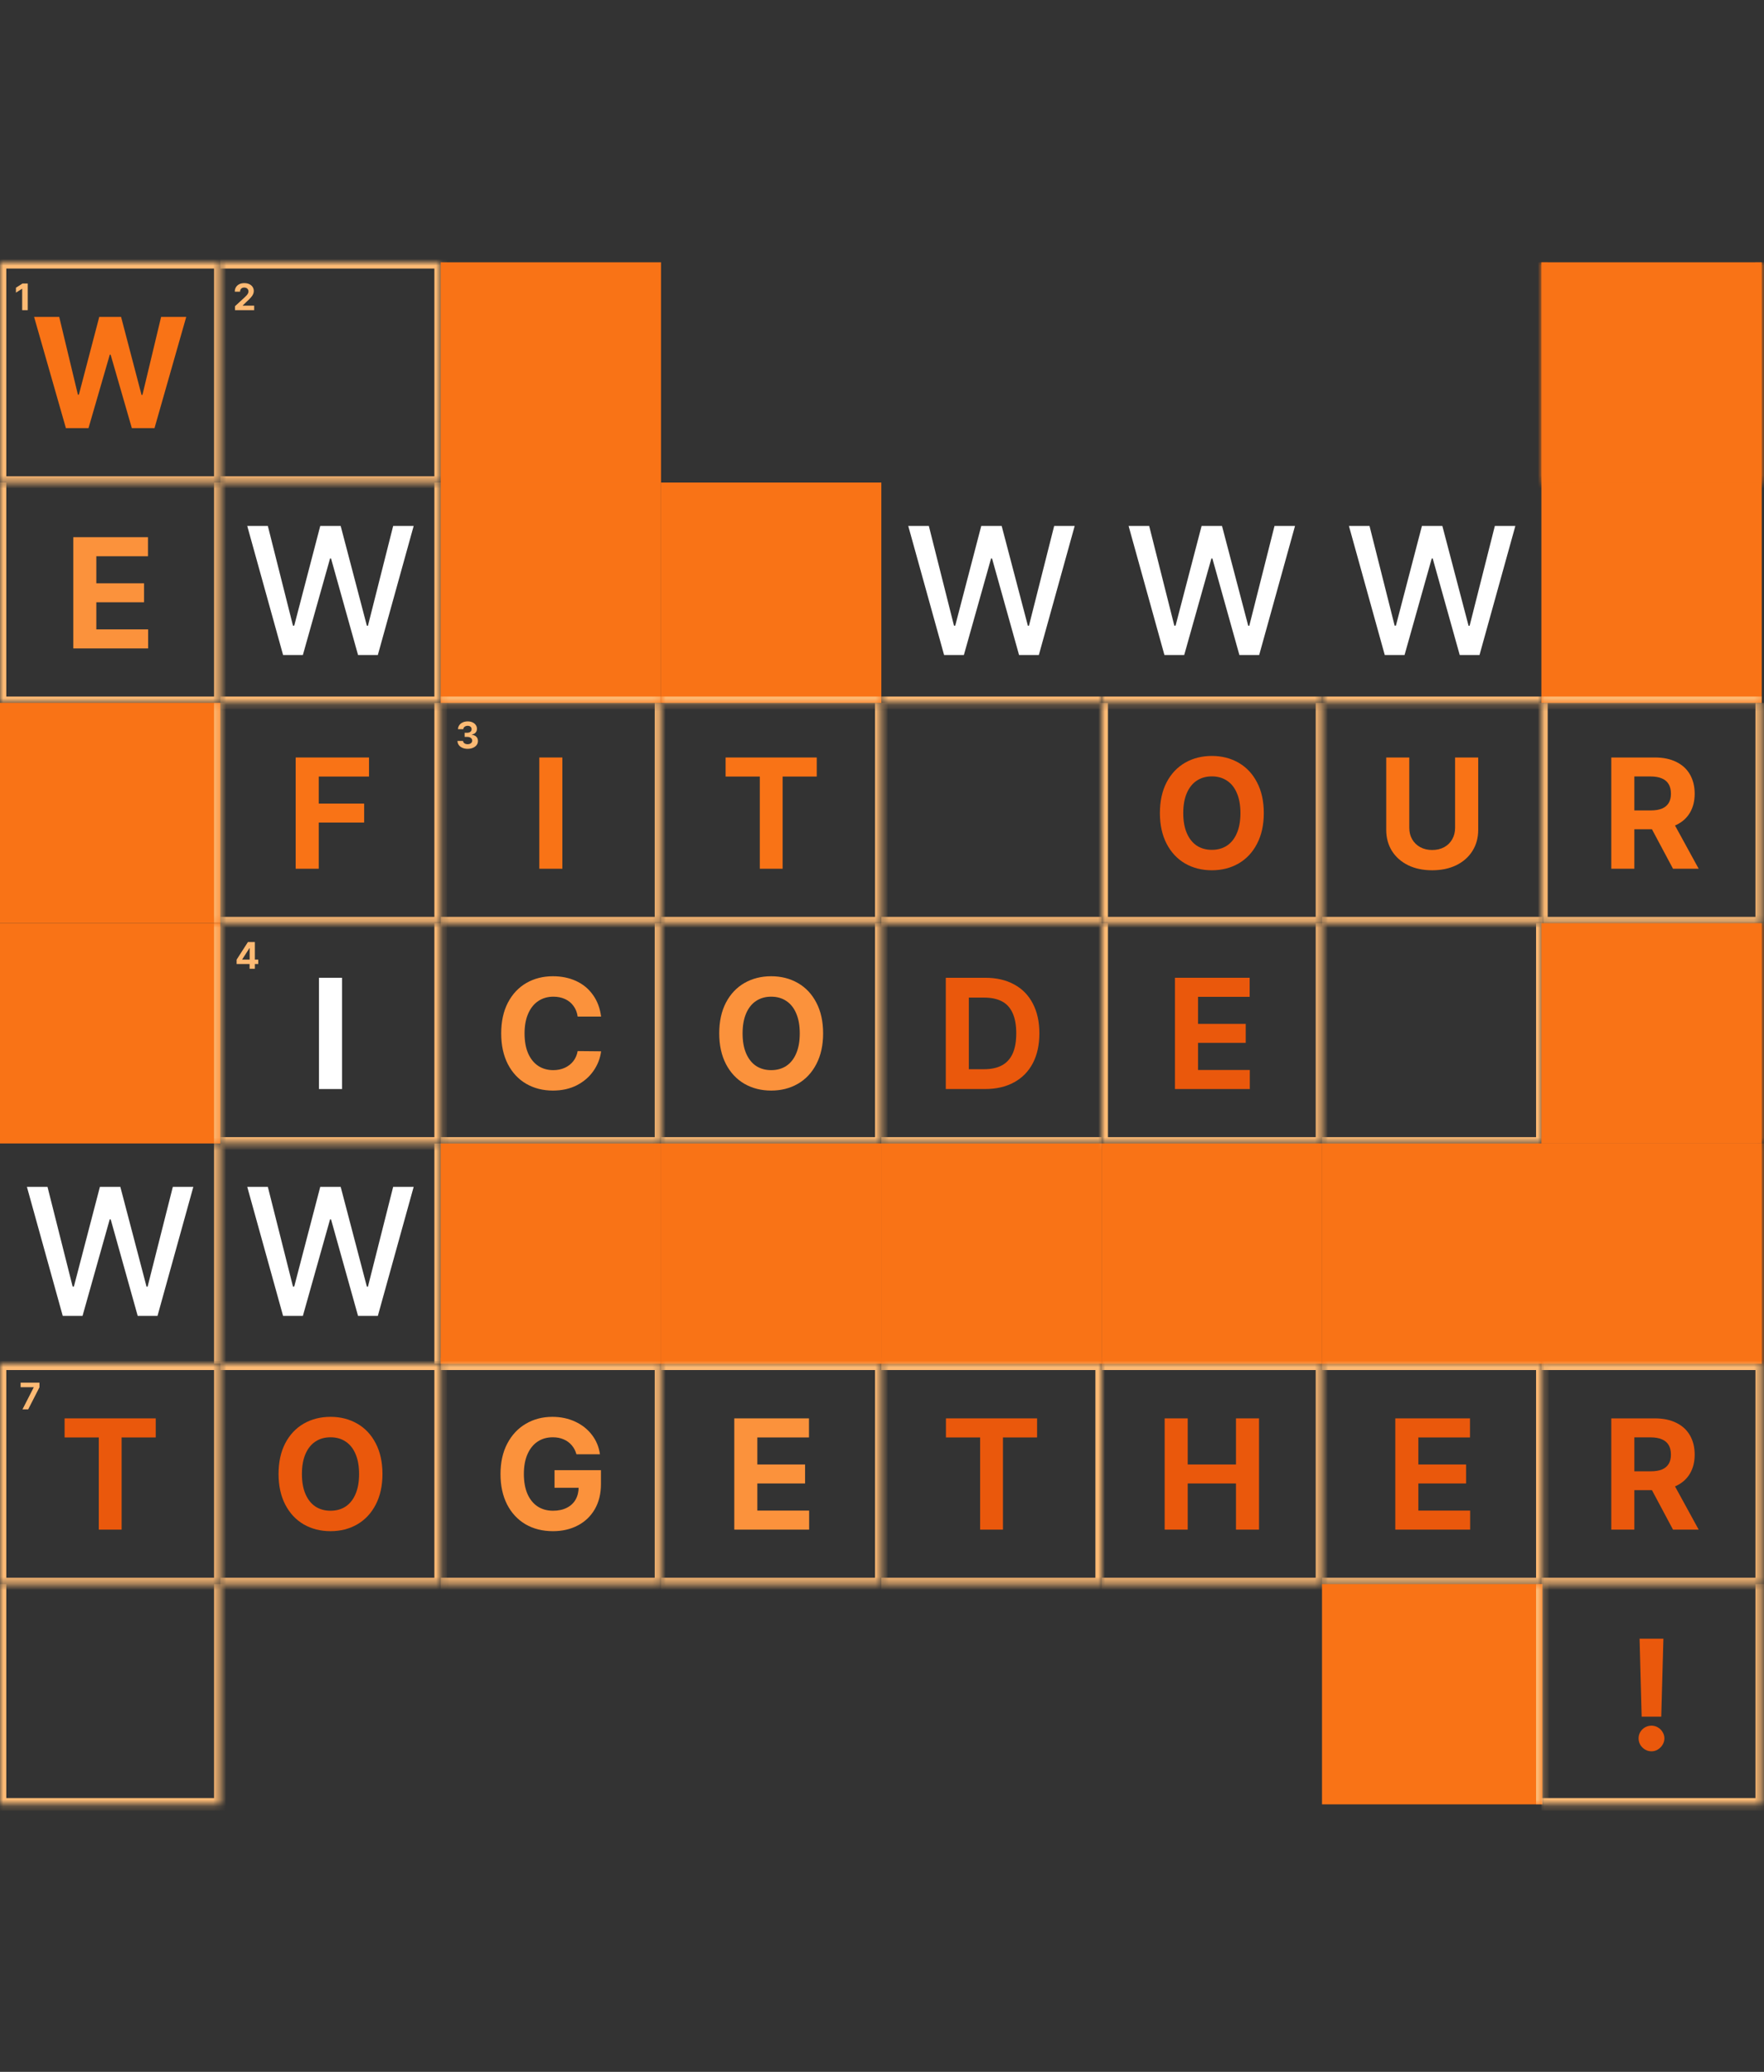 <svg width="269" height="316" viewBox="0 0 269 316" fill="none" xmlns="http://www.w3.org/2000/svg">
<rect x="0" y="0" width="269" height="316" fill="#333333" stroke="none"/>
<mask id="mask0_41_829" style="mask-type:luminance" maskUnits="userSpaceOnUse" x="0" y="40" width="34" height="34">
<path d="M0 40H33.6V73.6H0V40Z" fill="white"/>
</mask>
<g mask="url(#mask0_41_829)">
<path d="M3.9041e-05 40V39.04H-0.96V40H3.9041e-05ZM33.6 40H34.56V39.04H33.6V40ZM33.6 73.6V74.56H34.56V73.6H33.6ZM3.9041e-05 73.6H-0.96V74.56H3.9041e-05V73.6ZM3.9041e-05 40.96H33.6V39.04H3.9041e-05V40.96ZM32.64 40V73.6H34.56V40H32.64ZM33.6 72.64H3.9041e-05V74.56H33.6V72.64ZM0.96 73.6V40H-0.96V73.6H0.96Z" fill="#FDBA74"/>
</g>
<path d="M5.198 48.331H9.03L11.878 60.191H12.03L15.136 48.331H18.464L21.581 60.226H21.722L24.569 48.331H28.401L23.561 65.3H20.105L16.87 54.097H16.741L13.495 65.3H10.05L5.198 48.331Z" fill="#F97316"/>
<path d="M4.233 47.311H3.383V44.043H3.361L2.43 44.634V43.88L3.437 43.239H4.233V47.311Z" fill="#FDBA74"/>
<mask id="mask1_41_829" style="mask-type:luminance" maskUnits="userSpaceOnUse" x="0" y="73" width="34" height="35">
<path d="M0 73.6H33.6V107.2H0V73.6Z" fill="white"/>
</mask>
<g mask="url(#mask1_41_829)">
<path d="M33.6 107.2V108.16H34.56V107.2H33.6ZM3.9041e-05 107.2H-0.96V108.16H3.9041e-05V107.2ZM32.64 73.6V107.2H34.56V73.6H32.64ZM33.6 106.24H3.9041e-05V108.16H33.6V106.24ZM0.96 107.2V73.6H-0.96V107.2H0.96Z" fill="#FDBA74"/>
</g>
<path d="M11.175 81.931H22.565V84.838H14.69V88.963H21.968V91.857H14.69V95.994H22.589V98.9H11.175V81.931Z" fill="#FB923C"/>
<path d="M0 107.2H33.6V140.8H0V107.2Z" fill="#F97316"/>
<mask id="mask2_41_829" style="mask-type:luminance" maskUnits="userSpaceOnUse" x="0" y="107" width="34" height="34">
<path d="M0 107.2H33.6V140.8H0V107.2Z" fill="white"/>
</mask>
<g mask="url(#mask2_41_829)">
<path d="M32.64 107.2V140.8H34.56V107.2H32.64Z" fill="#FDBA74"/>
</g>
<path d="M0 140.8H33.6V174.4H0V140.8Z" fill="#F97316"/>
<mask id="mask3_41_829" style="mask-type:luminance" maskUnits="userSpaceOnUse" x="0" y="140" width="34" height="35">
<path d="M0 140.8H33.6V174.4H0V140.8Z" fill="white"/>
</mask>
<g mask="url(#mask3_41_829)">
<path d="M32.64 140.8V174.4H34.56V140.8H32.64Z" fill="#FDBA74"/>
</g>
<mask id="mask4_41_829" style="mask-type:luminance" maskUnits="userSpaceOnUse" x="0" y="174" width="34" height="34">
<path d="M0 174.4H33.6V208H0V174.4Z" fill="white"/>
</mask>
<g mask="url(#mask4_41_829)">
<path d="M32.64 174.4V208H34.56V174.4H32.64Z" fill="#FDBA74"/>
</g>
<path d="M4.103 181.016H7.243L11.077 196.228H11.267L15.236 181.016H18.349L22.346 196.241H22.509L26.356 181.016H29.483L24.018 200.7H21L16.881 185.978H16.732L12.586 200.7H9.568L4.103 181.016Z" fill="white"/>
<mask id="mask5_41_829" style="mask-type:luminance" maskUnits="userSpaceOnUse" x="0" y="208" width="34" height="34">
<path d="M0 208H33.6V241.6H0V208Z" fill="white"/>
</mask>
<g mask="url(#mask5_41_829)">
<path d="M3.9041e-05 208V207.04H-0.96V208H3.9041e-05ZM33.6 208H34.56V207.04H33.6V208ZM33.6 241.6V242.56H34.56V241.6H33.6ZM3.9041e-05 241.6H-0.96V242.56H3.9041e-05V241.6ZM3.9041e-05 208.96H33.6V207.04H3.9041e-05V208.96ZM32.64 208V241.6H34.56V208H32.64ZM33.6 240.64H3.9041e-05V242.56H33.6V240.64ZM0.96 241.6V208H-0.96V241.6H0.96Z" fill="#FDBA74"/>
</g>
<path d="M9.851 216.331H23.749V219.238H18.546V233.3H15.065V219.238H9.851V216.331Z" fill="#EA580C"/>
<path d="M5.141 211.602V211.577H3.144V210.882H6.018V211.588L4.3 214.955H3.428L5.141 211.602Z" fill="#FDBA74"/>
<mask id="mask6_41_829" style="mask-type:luminance" maskUnits="userSpaceOnUse" x="0" y="241" width="34" height="35">
<path d="M0 241.6H33.6V275.2H0V241.6Z" fill="white"/>
</mask>
<g mask="url(#mask6_41_829)">
<path d="M33.6 275.2V276.16H34.56V275.2H33.6ZM3.9041e-05 275.2H-0.96V276.16H3.9041e-05V275.2ZM32.64 241.6V275.2H34.56V241.6H32.64ZM33.6 274.24H3.9041e-05V276.16H33.6V274.24ZM0.96 275.2V241.6H-0.96V275.2H0.96Z" fill="#FDBA74"/>
</g>
<mask id="mask7_41_829" style="mask-type:luminance" maskUnits="userSpaceOnUse" x="33" y="40" width="35" height="34">
<path d="M33.6 40H67.2V73.6H33.6V40Z" fill="white"/>
</mask>
<g mask="url(#mask7_41_829)">
<path d="M67.2 40H68.16V39.04H67.2V40ZM67.2 73.6V74.56H68.16V73.6H67.2ZM33.6 40.96H67.2V39.04H33.6V40.96ZM66.24 40V73.6H68.16V40H66.24ZM67.2 72.64H33.6V74.56H67.2V72.64Z" fill="#FDBA74"/>
</g>
<path d="M35.837 46.701L37.303 45.354C37.447 45.215 37.56 45.101 37.64 45.011C37.721 44.919 37.782 44.827 37.823 44.735C37.866 44.641 37.888 44.542 37.888 44.437C37.888 44.321 37.86 44.219 37.803 44.13C37.747 44.04 37.67 43.972 37.573 43.925C37.475 43.878 37.365 43.855 37.241 43.855C37.115 43.855 37.004 43.88 36.906 43.931C36.811 43.981 36.736 44.055 36.684 44.153C36.633 44.249 36.608 44.36 36.608 44.488H35.804C35.804 44.227 35.864 43.998 35.984 43.801C36.106 43.603 36.275 43.45 36.493 43.343C36.712 43.236 36.964 43.183 37.249 43.183C37.536 43.183 37.789 43.233 38.009 43.334C38.228 43.436 38.398 43.577 38.518 43.759C38.64 43.941 38.701 44.149 38.701 44.384C38.701 44.543 38.67 44.697 38.608 44.845C38.548 44.993 38.441 45.157 38.287 45.337C38.135 45.517 37.919 45.734 37.638 45.989L37.016 46.589V46.617H38.76V47.311H35.84L35.837 46.701Z" fill="#FDBA74"/>
<mask id="mask8_41_829" style="mask-type:luminance" maskUnits="userSpaceOnUse" x="33" y="73" width="35" height="35">
<path d="M33.6 73.6H67.2V107.2H33.6V73.6Z" fill="white"/>
</mask>
<g mask="url(#mask8_41_829)">
<path d="M67.2 107.2V108.16H68.16V107.2H67.2ZM66.24 73.6V107.2H68.16V73.6H66.24ZM67.2 106.24H33.6V108.16H67.2V106.24Z" fill="#FDBA74"/>
</g>
<path d="M37.703 80.216H40.843L44.677 95.428H44.867L48.837 80.216H51.95L55.946 95.441H56.109L59.956 80.216H63.083L57.618 99.9H54.6L50.481 85.178H50.332L46.186 99.9H43.168L37.703 80.216Z" fill="white"/>
<mask id="mask9_41_829" style="mask-type:luminance" maskUnits="userSpaceOnUse" x="33" y="107" width="35" height="34">
<path d="M33.6 107.2H67.2V140.8H33.6V107.2Z" fill="white"/>
</mask>
<g mask="url(#mask9_41_829)">
<path d="M67.2 140.8V141.76H68.16V140.8H67.2ZM66.24 107.2V140.8H68.16V107.2H66.24ZM67.2 139.84H33.6V141.76H67.2V139.84Z" fill="#FDBA74"/>
</g>
<path d="M45.091 115.531H56.271V118.438H48.607V122.563H55.533V125.457H48.607V132.5H45.091V115.531Z" fill="#F97316"/>
<mask id="mask10_41_829" style="mask-type:luminance" maskUnits="userSpaceOnUse" x="33" y="140" width="35" height="35">
<path d="M33.6 140.8H67.2V174.4H33.6V140.8Z" fill="white"/>
</mask>
<g mask="url(#mask10_41_829)">
<path d="M67.2 174.4V175.36H68.16V174.4H67.2ZM66.24 140.8V174.4H68.16V140.8H66.24ZM67.2 173.44H33.6V175.36H67.2V173.44Z" fill="#FDBA74"/>
</g>
<path d="M52.158 166.1H48.642V149.131H52.158V166.1Z" fill="white"/>
<path d="M36.084 146.366L37.805 143.682H38.379V144.611H38.036L36.939 146.321V146.354H39.383V147.035H36.084V146.366ZM38.061 146.83L38.072 146.534V143.682H38.868V147.755H38.061V146.83Z" fill="#FDBA74"/>
<mask id="mask11_41_829" style="mask-type:luminance" maskUnits="userSpaceOnUse" x="33" y="174" width="35" height="34">
<path d="M33.6 174.4H67.2V208H33.6V174.4Z" fill="white"/>
</mask>
<g mask="url(#mask11_41_829)">
<path d="M66.24 174.4V208H68.16V174.4H66.24Z" fill="#FDBA74"/>
</g>
<path d="M37.703 181.016H40.843L44.677 196.228H44.867L48.837 181.016H51.95L55.946 196.241H56.109L59.956 181.016H63.083L57.618 200.7H54.6L50.481 185.978H50.332L46.186 200.7H43.168L37.703 181.016Z" fill="white"/>
<mask id="mask12_41_829" style="mask-type:luminance" maskUnits="userSpaceOnUse" x="33" y="208" width="35" height="34">
<path d="M33.6 208H67.2V241.6H33.6V208Z" fill="white"/>
</mask>
<g mask="url(#mask12_41_829)">
<path d="M67.2 208H68.16V207.04H67.2V208ZM67.2 241.6V242.56H68.16V241.6H67.2ZM33.6 208.96H67.2V207.04H33.6V208.96ZM66.24 208V241.6H68.16V208H66.24ZM67.2 240.64H33.6V242.56H67.2V240.64Z" fill="#FDBA74"/>
</g>
<path d="M58.322 224.816C58.322 226.613 57.978 228.171 57.291 229.491C56.611 230.804 55.669 231.808 54.466 232.503C53.271 233.191 51.916 233.534 50.4 233.534C48.884 233.534 47.525 233.191 46.322 232.503C45.127 231.808 44.185 230.8 43.498 229.48C42.818 228.159 42.478 226.605 42.478 224.816C42.478 223.003 42.818 221.441 43.498 220.128C44.185 218.816 45.127 217.816 46.322 217.128C47.525 216.441 48.884 216.097 50.4 216.097C51.916 216.097 53.271 216.441 54.466 217.128C55.669 217.816 56.611 218.816 57.291 220.128C57.978 221.441 58.322 223.003 58.322 224.816ZM54.759 224.816C54.759 223.62 54.58 222.605 54.22 221.769C53.869 220.933 53.365 220.3 52.709 219.87C52.06 219.433 51.291 219.214 50.4 219.214C49.517 219.214 48.748 219.433 48.091 219.87C47.443 220.3 46.939 220.933 46.58 221.769C46.22 222.605 46.041 223.62 46.041 224.816C46.041 226.011 46.22 227.027 46.58 227.863C46.939 228.698 47.443 229.335 48.091 229.773C48.748 230.202 49.517 230.417 50.4 230.417C51.291 230.417 52.06 230.202 52.709 229.773C53.365 229.335 53.869 228.698 54.22 227.863C54.58 227.027 54.759 226.011 54.759 224.816Z" fill="#EA580C"/>
<path d="M100.8 40H67.2V73.6H100.8V40Z" fill="#F97316"/>
<path d="M67.2 73.6H100.8V107.2H67.2V73.6Z" fill="#F97316"/>
<mask id="mask13_41_829" style="mask-type:luminance" maskUnits="userSpaceOnUse" x="67" y="73" width="34" height="35">
<path d="M67.2 73.6H100.8V107.2H67.2V73.6Z" fill="white"/>
</mask>
<g mask="url(#mask13_41_829)">
<path d="M100.8 106.24H67.2V108.16H100.8V106.24Z" fill="#FDBA74"/>
</g>
<path d="M71.303 80.216H74.444L78.277 95.428H78.467L82.437 80.216H85.55L89.546 95.441H89.709L93.556 80.216H96.683L91.218 99.9H88.2L84.082 85.178H83.932L79.786 99.9H76.768L71.303 80.216Z" fill="#F97316"/>
<mask id="mask14_41_829" style="mask-type:luminance" maskUnits="userSpaceOnUse" x="67" y="107" width="34" height="34">
<path d="M67.2 107.2H100.8V140.8H67.2V107.2Z" fill="white"/>
</mask>
<g mask="url(#mask14_41_829)">
<path d="M100.8 140.8V141.76H101.76V140.8H100.8ZM99.84 107.2V140.8H101.76V107.2H99.84ZM100.8 139.84H67.2V141.76H100.8V139.84Z" fill="#FDBA74"/>
</g>
<path d="M85.758 132.5H82.242V115.531H85.758V132.5Z" fill="#F97316"/>
<path d="M71.312 114.211C71.016 114.211 70.751 114.161 70.516 114.059C70.282 113.958 70.098 113.816 69.965 113.632C69.834 113.448 69.766 113.24 69.76 113.007H70.612C70.618 113.103 70.651 113.189 70.713 113.266C70.775 113.343 70.859 113.403 70.964 113.446C71.069 113.489 71.185 113.511 71.312 113.511C71.446 113.511 71.566 113.487 71.672 113.441C71.781 113.392 71.865 113.326 71.923 113.244C71.981 113.159 72.009 113.064 72.007 112.957C72.009 112.846 71.979 112.748 71.917 112.661C71.855 112.575 71.765 112.509 71.647 112.462C71.531 112.413 71.394 112.389 71.237 112.389H70.857V111.764H71.237C71.37 111.764 71.489 111.742 71.594 111.697C71.699 111.65 71.779 111.585 71.836 111.503C71.892 111.42 71.919 111.326 71.917 111.221C71.919 111.118 71.896 111.027 71.847 110.949C71.798 110.868 71.728 110.806 71.636 110.763C71.544 110.72 71.439 110.698 71.321 110.698C71.201 110.698 71.091 110.72 70.992 110.763C70.892 110.804 70.812 110.864 70.75 110.943C70.69 111.02 70.657 111.11 70.651 111.213H69.841C69.849 110.982 69.918 110.777 70.047 110.597C70.176 110.417 70.352 110.277 70.573 110.178C70.796 110.077 71.045 110.026 71.321 110.026C71.6 110.026 71.847 110.076 72.061 110.175C72.274 110.275 72.44 110.411 72.558 110.586C72.677 110.76 72.734 110.955 72.73 111.171C72.734 111.319 72.703 111.454 72.637 111.576C72.573 111.698 72.483 111.798 72.364 111.877C72.248 111.954 72.113 112.006 71.959 112.034V112.065C72.158 112.09 72.327 112.145 72.466 112.231C72.606 112.316 72.712 112.424 72.783 112.557C72.855 112.691 72.888 112.842 72.885 113.013C72.888 113.24 72.823 113.445 72.688 113.629C72.553 113.811 72.365 113.953 72.125 114.056C71.885 114.16 71.614 114.211 71.312 114.211Z" fill="#FDBA74"/>
<mask id="mask15_41_829" style="mask-type:luminance" maskUnits="userSpaceOnUse" x="67" y="140" width="34" height="35">
<path d="M67.2 140.8H100.8V174.4H67.2V140.8Z" fill="white"/>
</mask>
<g mask="url(#mask15_41_829)">
<path d="M100.8 174.4V175.36H101.76V174.4H100.8ZM99.84 140.8V174.4H101.76V140.8H99.84ZM100.8 173.44H67.2V175.36H100.8V173.44Z" fill="#FDBA74"/>
</g>
<path d="M88.09 155.049C88.004 154.424 87.793 153.885 87.457 153.432C87.129 152.971 86.699 152.62 86.168 152.377C85.637 152.135 85.047 152.014 84.398 152.014C83.516 152.014 82.742 152.237 82.078 152.682C81.422 153.12 80.91 153.76 80.543 154.604C80.176 155.44 79.992 156.444 79.992 157.616C79.992 158.819 80.176 159.838 80.543 160.674C80.91 161.502 81.422 162.135 82.078 162.573C82.742 163.002 83.504 163.217 84.363 163.217C85.012 163.217 85.594 163.1 86.109 162.866C86.633 162.631 87.066 162.299 87.41 161.87C87.754 161.432 87.981 160.913 88.09 160.311L91.664 160.346C91.531 161.409 91.148 162.397 90.516 163.311C89.891 164.225 89.047 164.959 87.984 165.514C86.922 166.061 85.699 166.334 84.316 166.334C82.801 166.334 81.445 165.991 80.25 165.303C79.055 164.608 78.117 163.604 77.438 162.291C76.766 160.971 76.43 159.413 76.43 157.616C76.43 155.803 76.769 154.241 77.449 152.928C78.137 151.616 79.074 150.616 80.262 149.928C81.457 149.241 82.809 148.897 84.316 148.897C85.621 148.897 86.801 149.139 87.856 149.623C88.91 150.108 89.766 150.815 90.422 151.745C91.086 152.666 91.5 153.768 91.664 155.049H88.09Z" fill="#FB923C"/>
<path d="M67.2 174.4H100.8V208H67.2V174.4Z" fill="#F97316"/>
<mask id="mask16_41_829" style="mask-type:luminance" maskUnits="userSpaceOnUse" x="67" y="174" width="34" height="34">
<path d="M67.2 174.4H100.8V208H67.2V174.4Z" fill="white"/>
</mask>
<g mask="url(#mask16_41_829)">
<path d="M100.8 208V208.96H101.76V208H100.8ZM99.84 174.4V208H101.76V174.4H99.84ZM100.8 207.04H67.2V208.96H100.8V207.04Z" fill="#F97316"/>
</g>
<mask id="mask17_41_829" style="mask-type:luminance" maskUnits="userSpaceOnUse" x="67" y="208" width="34" height="34">
<path d="M67.2 208H100.8V241.6H67.2V208Z" fill="white"/>
</mask>
<g mask="url(#mask17_41_829)">
<path d="M100.8 208H101.76V207.04H100.8V208ZM100.8 241.6V242.56H101.76V241.6H100.8ZM67.2 208.96H100.8V207.04H67.2V208.96ZM99.84 208V241.6H101.76V208H99.84ZM100.8 240.64H67.2V242.56H100.8V240.64Z" fill="#FDBA74"/>
</g>
<path d="M87.902 221.804C87.754 221.265 87.512 220.804 87.176 220.421C86.84 220.03 86.43 219.734 85.945 219.53C85.469 219.32 84.918 219.214 84.293 219.214C83.418 219.214 82.648 219.433 81.984 219.87C81.328 220.308 80.812 220.948 80.438 221.792C80.07 222.628 79.887 223.632 79.887 224.804C79.887 225.984 80.066 226.995 80.426 227.839C80.793 228.675 81.309 229.316 81.973 229.761C82.644 230.198 83.43 230.417 84.328 230.417C85.141 230.417 85.84 230.269 86.426 229.972C87.019 229.675 87.469 229.257 87.773 228.718C88.086 228.171 88.242 227.534 88.242 226.808L88.969 226.913H84.562V224.23H91.641V226.363C91.641 227.823 91.328 229.097 90.703 230.183C90.078 231.261 89.211 232.089 88.102 232.667C87 233.245 85.738 233.534 84.316 233.534C82.738 233.534 81.344 233.183 80.133 232.48C78.93 231.769 77.992 230.757 77.32 229.445C76.656 228.132 76.324 226.593 76.324 224.827C76.324 223.038 76.668 221.488 77.356 220.175C78.051 218.855 78.996 217.847 80.191 217.152C81.387 216.448 82.734 216.097 84.234 216.097C85.5 216.097 86.656 216.339 87.703 216.823C88.75 217.308 89.602 217.98 90.258 218.839C90.922 219.698 91.332 220.687 91.488 221.804H87.902Z" fill="#FB923C"/>
<path d="M100.8 73.6H134.4V107.2H100.8V73.6Z" fill="#F97316"/>
<mask id="mask18_41_829" style="mask-type:luminance" maskUnits="userSpaceOnUse" x="100" y="73" width="35" height="35">
<path d="M100.8 73.6H134.4V107.2H100.8V73.6Z" fill="white"/>
</mask>
<g mask="url(#mask18_41_829)">
<path d="M134.4 106.24H100.8V108.16H134.4V106.24Z" fill="#FDBA74"/>
</g>
<path d="M104.903 80.216H108.043L111.877 95.428H112.067L116.036 80.216H119.149L123.146 95.441H123.309L127.156 80.216H130.283L124.818 99.9H121.8L117.681 85.178H117.532L113.386 99.9H110.368L104.903 80.216Z" fill="#F97316"/>
<mask id="mask19_41_829" style="mask-type:luminance" maskUnits="userSpaceOnUse" x="100" y="107" width="35" height="34">
<path d="M100.8 107.2H134.4V140.8H100.8V107.2Z" fill="white"/>
</mask>
<g mask="url(#mask19_41_829)">
<path d="M134.4 140.8V141.76H135.36V140.8H134.4ZM133.44 107.2V140.8H135.36V107.2H133.44ZM134.4 139.84H100.8V141.76H134.4V139.84Z" fill="#FDBA74"/>
</g>
<path d="M110.65 115.531H124.549V118.438H119.346V132.5H115.865V118.438H110.65V115.531Z" fill="#F97316"/>
<mask id="mask20_41_829" style="mask-type:luminance" maskUnits="userSpaceOnUse" x="100" y="140" width="35" height="35">
<path d="M100.8 140.8H134.4V174.4H100.8V140.8Z" fill="white"/>
</mask>
<g mask="url(#mask20_41_829)">
<path d="M134.4 174.4V175.36H135.36V174.4H134.4ZM133.44 140.8V174.4H135.36V140.8H133.44ZM134.4 173.44H100.8V175.36H134.4V173.44Z" fill="#FDBA74"/>
</g>
<path d="M125.521 157.616C125.521 159.413 125.178 160.971 124.49 162.291C123.811 163.604 122.869 164.608 121.666 165.303C120.471 165.991 119.115 166.334 117.6 166.334C116.084 166.334 114.725 165.991 113.521 165.303C112.326 164.608 111.385 163.6 110.697 162.28C110.018 160.959 109.678 159.405 109.678 157.616C109.678 155.803 110.018 154.241 110.697 152.928C111.385 151.616 112.326 150.616 113.521 149.928C114.725 149.241 116.084 148.897 117.6 148.897C119.115 148.897 120.471 149.241 121.666 149.928C122.869 150.616 123.811 151.616 124.49 152.928C125.178 154.241 125.521 155.803 125.521 157.616ZM121.959 157.616C121.959 156.42 121.779 155.405 121.42 154.569C121.068 153.733 120.564 153.1 119.908 152.67C119.26 152.233 118.49 152.014 117.6 152.014C116.717 152.014 115.947 152.233 115.291 152.67C114.643 153.1 114.139 153.733 113.779 154.569C113.42 155.405 113.24 156.42 113.24 157.616C113.24 158.811 113.42 159.827 113.779 160.663C114.139 161.498 114.643 162.135 115.291 162.573C115.947 163.002 116.717 163.217 117.6 163.217C118.49 163.217 119.26 163.002 119.908 162.573C120.564 162.135 121.068 161.498 121.42 160.663C121.779 159.827 121.959 158.811 121.959 157.616Z" fill="#FB923C"/>
<path d="M100.8 174.4H134.4V208H100.8V174.4Z" fill="#F97316"/>
<mask id="mask21_41_829" style="mask-type:luminance" maskUnits="userSpaceOnUse" x="100" y="174" width="35" height="34">
<path d="M100.8 174.4H134.4V208H100.8V174.4Z" fill="white"/>
</mask>
<g mask="url(#mask21_41_829)">
<path d="M134.4 208V208.96H135.36V208H134.4ZM133.44 174.4V208H135.36V174.4H133.44ZM134.4 207.04H100.8V208.96H134.4V207.04Z" fill="#F97316"/>
</g>
<mask id="mask22_41_829" style="mask-type:luminance" maskUnits="userSpaceOnUse" x="100" y="208" width="35" height="34">
<path d="M100.8 208H134.4V241.6H100.8V208Z" fill="white"/>
</mask>
<g mask="url(#mask22_41_829)">
<path d="M134.4 208H135.36V207.04H134.4V208ZM134.4 241.6V242.56H135.36V241.6H134.4ZM100.8 208.96H134.4V207.04H100.8V208.96ZM133.44 208V241.6H135.36V208H133.44ZM134.4 240.64H100.8V242.56H134.4V240.64Z" fill="#FDBA74"/>
</g>
<path d="M111.975 216.331H123.365V219.238H115.49V223.363H122.768V226.257H115.49V230.394H123.389V233.3H111.975V216.331Z" fill="#FB923C"/>
<mask id="mask23_41_829" style="mask-type:luminance" maskUnits="userSpaceOnUse" x="134" y="73" width="34" height="35">
<path d="M134.4 73.6H168V107.2H134.4V73.6Z" fill="white"/>
</mask>
<g mask="url(#mask23_41_829)">
<path d="M168 106.24H134.4V108.16H168V106.24Z" fill="#FDBA74"/>
</g>
<path d="M138.503 80.216H141.643L145.477 95.428H145.667L149.636 80.216H152.749L156.746 95.441H156.909L160.756 80.216H163.883L158.418 99.9H155.4L151.281 85.178H151.132L146.986 99.9H143.968L138.503 80.216Z" fill="white"/>
<mask id="mask24_41_829" style="mask-type:luminance" maskUnits="userSpaceOnUse" x="134" y="107" width="34" height="34">
<path d="M134.4 107.2H168V140.8H134.4V107.2Z" fill="white"/>
</mask>
<g mask="url(#mask24_41_829)">
<path d="M168 139.84H134.4V141.76H168V139.84Z" fill="#FDBA74"/>
</g>
<mask id="mask25_41_829" style="mask-type:luminance" maskUnits="userSpaceOnUse" x="134" y="140" width="34" height="35">
<path d="M134.4 140.8H168V174.4H134.4V140.8Z" fill="white"/>
</mask>
<g mask="url(#mask25_41_829)">
<path d="M168 173.44H134.4V175.36H168V173.44Z" fill="#FDBA74"/>
</g>
<path d="M145.797 166.1V163.077H150.051C151.145 163.077 152.055 162.881 152.782 162.491C153.508 162.1 154.055 161.502 154.422 160.698C154.79 159.885 154.973 158.854 154.973 157.604C154.973 156.354 154.79 155.327 154.422 154.522C154.063 153.709 153.52 153.112 152.793 152.729C152.067 152.346 151.161 152.155 150.075 152.155H145.715V149.131H150.25C151.954 149.131 153.422 149.471 154.657 150.151C155.899 150.823 156.848 151.795 157.504 153.069C158.168 154.342 158.5 155.854 158.5 157.604C158.5 159.362 158.168 160.877 157.504 162.151C156.84 163.424 155.883 164.401 154.633 165.08C153.391 165.76 151.915 166.1 150.204 166.1H145.797ZM147.743 166.1H144.227V149.131H147.743V166.1Z" fill="#EA580C"/>
<path d="M134.4 174.4H168V208H134.4V174.4Z" fill="#F97316"/>
<mask id="mask26_41_829" style="mask-type:luminance" maskUnits="userSpaceOnUse" x="134" y="174" width="34" height="34">
<path d="M134.4 174.4H168V208H134.4V174.4Z" fill="white"/>
</mask>
<g mask="url(#mask26_41_829)">
<path d="M168 208V208.96H168.96V208H168ZM167.04 174.4V208H168.96V174.4H167.04ZM168 207.04H134.4V208.96H168V207.04Z" fill="#F97316"/>
</g>
<mask id="mask27_41_829" style="mask-type:luminance" maskUnits="userSpaceOnUse" x="134" y="208" width="34" height="34">
<path d="M134.4 208H168V241.6H134.4V208Z" fill="white"/>
</mask>
<g mask="url(#mask27_41_829)">
<path d="M168 208H168.96V207.04H168V208ZM168 241.6V242.56H168.96V241.6H168ZM134.4 208.96H168V207.04H134.4V208.96ZM167.04 208V241.6H168.96V208H167.04ZM168 240.64H134.4V242.56H168V240.64Z" fill="#FDBA74"/>
</g>
<path d="M144.25 216.331H158.149V219.238H152.946V233.3H149.465V219.238H144.25V216.331Z" fill="#EA580C"/>
<mask id="mask28_41_829" style="mask-type:luminance" maskUnits="userSpaceOnUse" x="168" y="73" width="34" height="35">
<path d="M168 73.6H201.6V107.2H168V73.6Z" fill="white"/>
</mask>
<g mask="url(#mask28_41_829)">
<path d="M201.6 106.24H168V108.16H201.6V106.24Z" fill="#FDBA74"/>
</g>
<path d="M172.103 80.216H175.243L179.077 95.428H179.267L183.237 80.216H186.349L190.346 95.441H190.509L194.356 80.216H197.483L192.018 99.9H189L184.881 85.178H184.732L180.586 99.9H177.568L172.103 80.216Z" fill="white"/>
<mask id="mask29_41_829" style="mask-type:luminance" maskUnits="userSpaceOnUse" x="168" y="107" width="34" height="34">
<path d="M168 107.2H201.6V140.8H168V107.2Z" fill="white"/>
</mask>
<g mask="url(#mask29_41_829)">
<path d="M201.6 140.8V141.76H202.56V140.8H201.6ZM168 140.8H167.04V141.76H168V140.8ZM200.64 107.2V140.8H202.56V107.2H200.64ZM201.6 139.84H168V141.76H201.6V139.84ZM168.96 140.8V107.2H167.04V140.8H168.96Z" fill="#FDBA74"/>
</g>
<path d="M192.722 124.016C192.722 125.813 192.378 127.371 191.69 128.691C191.011 130.004 190.069 131.008 188.866 131.703C187.671 132.391 186.315 132.734 184.8 132.734C183.284 132.734 181.925 132.391 180.722 131.703C179.526 131.008 178.585 130 177.897 128.68C177.218 127.359 176.878 125.805 176.878 124.016C176.878 122.203 177.218 120.641 177.897 119.328C178.585 118.016 179.526 117.016 180.722 116.328C181.925 115.641 183.284 115.297 184.8 115.297C186.315 115.297 187.671 115.641 188.866 116.328C190.069 117.016 191.011 118.016 191.69 119.328C192.378 120.641 192.722 122.203 192.722 124.016ZM189.159 124.016C189.159 122.82 188.979 121.805 188.62 120.969C188.269 120.133 187.765 119.5 187.108 119.07C186.46 118.633 185.69 118.414 184.8 118.414C183.917 118.414 183.147 118.633 182.491 119.07C181.843 119.5 181.339 120.133 180.979 120.969C180.62 121.805 180.44 122.82 180.44 124.016C180.44 125.211 180.62 126.227 180.979 127.063C181.339 127.898 181.843 128.535 182.491 128.973C183.147 129.402 183.917 129.617 184.8 129.617C185.69 129.617 186.46 129.402 187.108 128.973C187.765 128.535 188.269 127.898 188.62 127.063C188.979 126.227 189.159 125.211 189.159 124.016Z" fill="#EA580C"/>
<mask id="mask30_41_829" style="mask-type:luminance" maskUnits="userSpaceOnUse" x="168" y="140" width="34" height="35">
<path d="M168 140.8H201.6V174.4H168V140.8Z" fill="white"/>
</mask>
<g mask="url(#mask30_41_829)">
<path d="M201.6 174.4V175.36H202.56V174.4H201.6ZM168 174.4H167.04V175.36H168V174.4ZM200.64 140.8V174.4H202.56V140.8H200.64ZM201.6 173.44H168V175.36H201.6V173.44ZM168.96 174.4V140.8H167.04V174.4H168.96Z" fill="#FDBA74"/>
</g>
<path d="M179.175 149.131H190.565V152.038H182.69V156.163H189.968V159.057H182.69V163.194H190.589V166.1H179.175V149.131Z" fill="#EA580C"/>
<path d="M168 174.4H201.6V208H168V174.4Z" fill="#F97316"/>
<mask id="mask31_41_829" style="mask-type:luminance" maskUnits="userSpaceOnUse" x="168" y="174" width="34" height="34">
<path d="M168 174.4H201.6V208H168V174.4Z" fill="white"/>
</mask>
<g mask="url(#mask31_41_829)">
<path d="M201.6 208V208.96H202.56V208H201.6ZM200.64 174.4V208H202.56V174.4H200.64ZM201.6 207.04H168V208.96H201.6V207.04Z" fill="#F97316"/>
</g>
<mask id="mask32_41_829" style="mask-type:luminance" maskUnits="userSpaceOnUse" x="168" y="208" width="34" height="34">
<path d="M168 208H201.6V241.6H168V208Z" fill="white"/>
</mask>
<g mask="url(#mask32_41_829)">
<path d="M201.6 208H202.56V207.04H201.6V208ZM201.6 241.6V242.56H202.56V241.6H201.6ZM168 208.96H201.6V207.04H168V208.96ZM200.64 208V241.6H202.56V208H200.64ZM201.6 240.64H168V242.56H201.6V240.64Z" fill="#FDBA74"/>
</g>
<path d="M177.604 216.331H181.12V223.363H188.479V216.331H191.995V233.3H188.479V226.257H181.12V233.3H177.604V216.331Z" fill="#EA580C"/>
<mask id="mask33_41_829" style="mask-type:luminance" maskUnits="userSpaceOnUse" x="201" y="73" width="35" height="35">
<path d="M201.6 73.6H235.2V107.2H201.6V73.6Z" fill="white"/>
</mask>
<g mask="url(#mask33_41_829)">
<path d="M235.2 106.24H201.6V108.16H235.2V106.24Z" fill="#FDBA74"/>
</g>
<path d="M205.703 80.216H208.843L212.677 95.428H212.867L216.837 80.216H219.95L223.946 95.441H224.109L227.956 80.216H231.083L225.618 99.9H222.6L218.481 85.178H218.332L214.186 99.9H211.168L205.703 80.216Z" fill="white"/>
<mask id="mask34_41_829" style="mask-type:luminance" maskUnits="userSpaceOnUse" x="201" y="107" width="35" height="34">
<path d="M201.6 107.2H235.2V140.8H201.6V107.2Z" fill="white"/>
</mask>
<g mask="url(#mask34_41_829)">
<path d="M235.2 139.84H201.6V141.76H235.2V139.84Z" fill="#FDBA74"/>
</g>
<path d="M225.419 115.531V126.559C225.419 127.777 225.126 128.852 224.541 129.781C223.962 130.711 223.142 131.438 222.08 131.961C221.017 132.477 219.791 132.734 218.4 132.734C217.001 132.734 215.775 132.477 214.72 131.961C213.666 131.438 212.845 130.711 212.259 129.781C211.681 128.852 211.392 127.777 211.392 126.559V115.531H214.908V126.266C214.908 126.906 215.052 127.484 215.341 128C215.63 128.508 216.041 128.91 216.572 129.207C217.103 129.496 217.712 129.641 218.4 129.641C219.095 129.641 219.708 129.496 220.24 129.207C220.771 128.91 221.177 128.508 221.458 128C221.748 127.484 221.892 126.906 221.892 126.266V115.531H225.419Z" fill="#F97316"/>
<mask id="mask35_41_829" style="mask-type:luminance" maskUnits="userSpaceOnUse" x="201" y="140" width="35" height="35">
<path d="M201.6 140.8H235.2V174.4H201.6V140.8Z" fill="white"/>
</mask>
<g mask="url(#mask35_41_829)">
<path d="M235.2 174.4V175.36H236.16V174.4H235.2ZM234.24 140.8V174.4H236.16V140.8H234.24ZM235.2 173.44H201.6V175.36H235.2V173.44Z" fill="#FDBA74"/>
</g>
<path d="M201.6 174.4H235.2V208H201.6V174.4Z" fill="#F97316"/>
<mask id="mask36_41_829" style="mask-type:luminance" maskUnits="userSpaceOnUse" x="201" y="174" width="35" height="34">
<path d="M201.6 174.4H235.2V208H201.6V174.4Z" fill="white"/>
</mask>
<g mask="url(#mask36_41_829)">
<path d="M235.2 208V208.96H236.16V208H235.2ZM234.24 174.4V208H236.16V174.4H234.24ZM235.2 207.04H201.6V208.96H235.2V207.04Z" fill="#F97316"/>
</g>
<path d="M205.703 181.016H208.843L212.677 196.228H212.867L216.837 181.016H219.95L223.946 196.241H224.109L227.956 181.016H231.083L225.618 200.7H222.6L218.481 185.978H218.332L214.186 200.7H211.168L205.703 181.016Z" fill="#F97316"/>
<mask id="mask37_41_829" style="mask-type:luminance" maskUnits="userSpaceOnUse" x="201" y="208" width="35" height="34">
<path d="M201.6 208H235.2V241.6H201.6V208Z" fill="white"/>
</mask>
<g mask="url(#mask37_41_829)">
<path d="M235.2 208H236.16V207.04H235.2V208ZM235.2 241.6V242.56H236.16V241.6H235.2ZM201.6 208.96H235.2V207.04H201.6V208.96ZM234.24 208V241.6H236.16V208H234.24ZM235.2 240.64H201.6V242.56H235.2V240.64Z" fill="#FDBA74"/>
</g>
<path d="M212.775 216.331H224.166V219.238H216.291V223.363H223.568V226.257H216.291V230.394H224.189V233.3H212.775V216.331Z" fill="#EA580C"/>
<path d="M201.6 241.6H235.2V275.2H201.6V241.6Z" fill="#F97316"/>
<mask id="mask38_41_829" style="mask-type:luminance" maskUnits="userSpaceOnUse" x="201" y="241" width="35" height="35">
<path d="M201.6 241.6H235.2V275.2H201.6V241.6Z" fill="white"/>
</mask>
<g mask="url(#mask38_41_829)">
<path d="M234.24 241.6V275.2H236.16V241.6H234.24Z" fill="#FDBA74"/>
</g>
<path d="M235.055 40H268.655V73.6H235.055V40Z" fill="#F97316"/>
<mask id="mask39_41_829" style="mask-type:luminance" maskUnits="userSpaceOnUse" x="235" y="40" width="34" height="34">
<path d="M235.055 40H268.655V73.6H235.055V40Z" fill="white"/>
</mask>
<g mask="url(#mask39_41_829)">
<path d="M268.655 73.6V74.56H269.615V73.6H268.655ZM235.055 73.6H234.095V74.56H235.055V73.6ZM267.695 40V73.6H269.615V40H267.695ZM268.655 72.64H235.055V74.56H268.655V72.64ZM236.015 73.6V40H234.095V73.6H236.015Z" fill="#F97316"/>
</g>
<path d="M239.158 46.616H242.298L246.132 61.828H246.322L250.291 46.616H253.404L257.401 61.841H257.564L261.411 46.616H264.537L259.073 66.3H256.055L251.936 51.578H251.787L247.64 66.3H244.623L239.158 46.616Z" fill="#F97316"/>
<path d="M235.055 73.6H268.655V107.2H235.055V73.6Z" fill="#F97316"/>
<mask id="mask40_41_829" style="mask-type:luminance" maskUnits="userSpaceOnUse" x="235" y="73" width="34" height="35">
<path d="M235.055 73.6H268.655V107.2H235.055V73.6Z" fill="white"/>
</mask>
<g mask="url(#mask40_41_829)">
<path d="M268.655 106.24H235.055V108.16H268.655V106.24Z" fill="#FDBA74"/>
</g>
<path d="M240.253 81.931H244.085L246.933 93.791H247.085L250.19 81.931H253.519L256.636 93.826H256.776L259.624 81.931H263.456L258.616 98.9H255.159L251.925 87.697H251.796L248.55 98.9H245.104L240.253 81.931Z" fill="#F97316"/>
<mask id="mask41_41_829" style="mask-type:luminance" maskUnits="userSpaceOnUse" x="235" y="107" width="34" height="34">
<path d="M235.055 107.2H268.655V140.8H235.055V107.2Z" fill="white"/>
</mask>
<g mask="url(#mask41_41_829)">
<path d="M268.655 140.8V141.76H269.615V140.8H268.655ZM235.055 140.8H234.095V141.76H235.055V140.8ZM267.695 107.2V140.8H269.615V107.2H267.695ZM268.655 139.84H235.055V141.76H268.655V139.84ZM236.015 140.8V107.2H234.095V140.8H236.015Z" fill="#FDBA74"/>
</g>
<path d="M245.714 115.531H252.347C253.628 115.531 254.722 115.758 255.628 116.211C256.542 116.656 257.237 117.297 257.714 118.133C258.19 118.969 258.429 119.945 258.429 121.063C258.429 122.172 258.187 123.137 257.702 123.957C257.226 124.77 256.522 125.395 255.593 125.832C254.663 126.262 253.554 126.477 252.265 126.477H247.776V123.605H251.714C252.417 123.605 252.995 123.512 253.448 123.324C253.901 123.129 254.241 122.844 254.468 122.469C254.694 122.094 254.808 121.625 254.808 121.063C254.808 120.484 254.694 120 254.468 119.609C254.241 119.219 253.897 118.926 253.437 118.73C252.976 118.527 252.397 118.426 251.702 118.426H249.229V132.5H245.714V115.531ZM259.038 132.5H255.124L251.011 124.789H254.819L259.038 132.5Z" fill="#F97316"/>
<path d="M235.055 140.8H268.655V174.4H235.055V140.8Z" fill="#F97316"/>
<mask id="mask42_41_829" style="mask-type:luminance" maskUnits="userSpaceOnUse" x="235" y="140" width="34" height="35">
<path d="M235.055 140.8H268.655V174.4H235.055V140.8Z" fill="white"/>
</mask>
<g mask="url(#mask42_41_829)">
<path d="M268.655 174.4V175.36H269.615V174.4H268.655ZM267.695 140.8V174.4H269.615V140.8H267.695ZM268.655 173.44H235.055V175.36H268.655V173.44Z" fill="#F97316"/>
</g>
<path d="M235.055 174.4H268.655V208H235.055V174.4Z" fill="#F97316"/>
<mask id="mask43_41_829" style="mask-type:luminance" maskUnits="userSpaceOnUse" x="235" y="174" width="34" height="34">
<path d="M235.055 174.4H268.655V208H235.055V174.4Z" fill="white"/>
</mask>
<g mask="url(#mask43_41_829)">
<path d="M268.655 208V208.96H269.615V208H268.655ZM267.695 174.4V208H269.615V174.4H267.695ZM268.655 207.04H235.055V208.96H268.655V207.04Z" fill="#F97316"/>
</g>
<path d="M239.158 181.016H242.298L246.132 196.228H246.322L250.291 181.016H253.404L257.401 196.241H257.564L261.411 181.016H264.537L259.073 200.7H256.055L251.936 185.978H251.787L247.64 200.7H244.623L239.158 181.016Z" fill="#F97316"/>
<mask id="mask44_41_829" style="mask-type:luminance" maskUnits="userSpaceOnUse" x="235" y="208" width="34" height="34">
<path d="M235.055 208H268.655V241.6H235.055V208Z" fill="white"/>
</mask>
<g mask="url(#mask44_41_829)">
<path d="M268.655 208H269.615V207.04H268.655V208ZM268.655 241.6V242.56H269.615V241.6H268.655ZM235.055 208.96H268.655V207.04H235.055V208.96ZM267.695 208V241.6H269.615V208H267.695ZM268.655 240.64H235.055V242.56H268.655V240.64Z" fill="#FDBA74"/>
</g>
<path d="M245.714 216.331H252.347C253.628 216.331 254.722 216.558 255.628 217.011C256.542 217.456 257.237 218.097 257.714 218.933C258.19 219.769 258.429 220.745 258.429 221.863C258.429 222.972 258.187 223.937 257.702 224.757C257.226 225.57 256.522 226.195 255.593 226.632C254.663 227.062 253.554 227.277 252.265 227.277H247.776V224.405H251.714C252.417 224.405 252.995 224.312 253.448 224.124C253.901 223.929 254.241 223.644 254.468 223.269C254.694 222.894 254.808 222.425 254.808 221.863C254.808 221.284 254.694 220.8 254.468 220.409C254.241 220.019 253.897 219.726 253.437 219.53C252.976 219.327 252.397 219.226 251.702 219.226H249.229V233.3H245.714V216.331ZM259.038 233.3H255.124L251.011 225.589H254.819L259.038 233.3Z" fill="#EA580C"/>
<mask id="mask45_41_829" style="mask-type:luminance" maskUnits="userSpaceOnUse" x="235" y="241" width="34" height="35">
<path d="M235.055 241.6H268.655V275.2H235.055V241.6Z" fill="white"/>
</mask>
<g mask="url(#mask45_41_829)">
<path d="M268.655 275.2V276.16H269.615V275.2H268.655ZM267.695 241.6V275.2H269.615V241.6H267.695ZM268.655 274.24H235.055V276.16H268.655V274.24Z" fill="#FDBA74"/>
</g>
<path d="M253.331 261.826H250.343L250.026 249.931H253.659L253.331 261.826ZM251.843 267.111C251.491 267.111 251.163 267.021 250.858 266.841C250.554 266.654 250.312 266.412 250.132 266.115C249.96 265.81 249.874 265.482 249.874 265.13C249.874 264.787 249.96 264.466 250.132 264.17C250.312 263.865 250.554 263.627 250.858 263.455C251.163 263.283 251.491 263.197 251.843 263.197C252.187 263.197 252.507 263.283 252.804 263.455C253.108 263.627 253.351 263.865 253.53 264.17C253.718 264.466 253.812 264.787 253.812 265.13C253.812 265.482 253.718 265.81 253.53 266.115C253.351 266.412 253.108 266.654 252.804 266.841C252.507 267.021 252.187 267.111 251.843 267.111Z" fill="#EA580C"/>
</svg>
